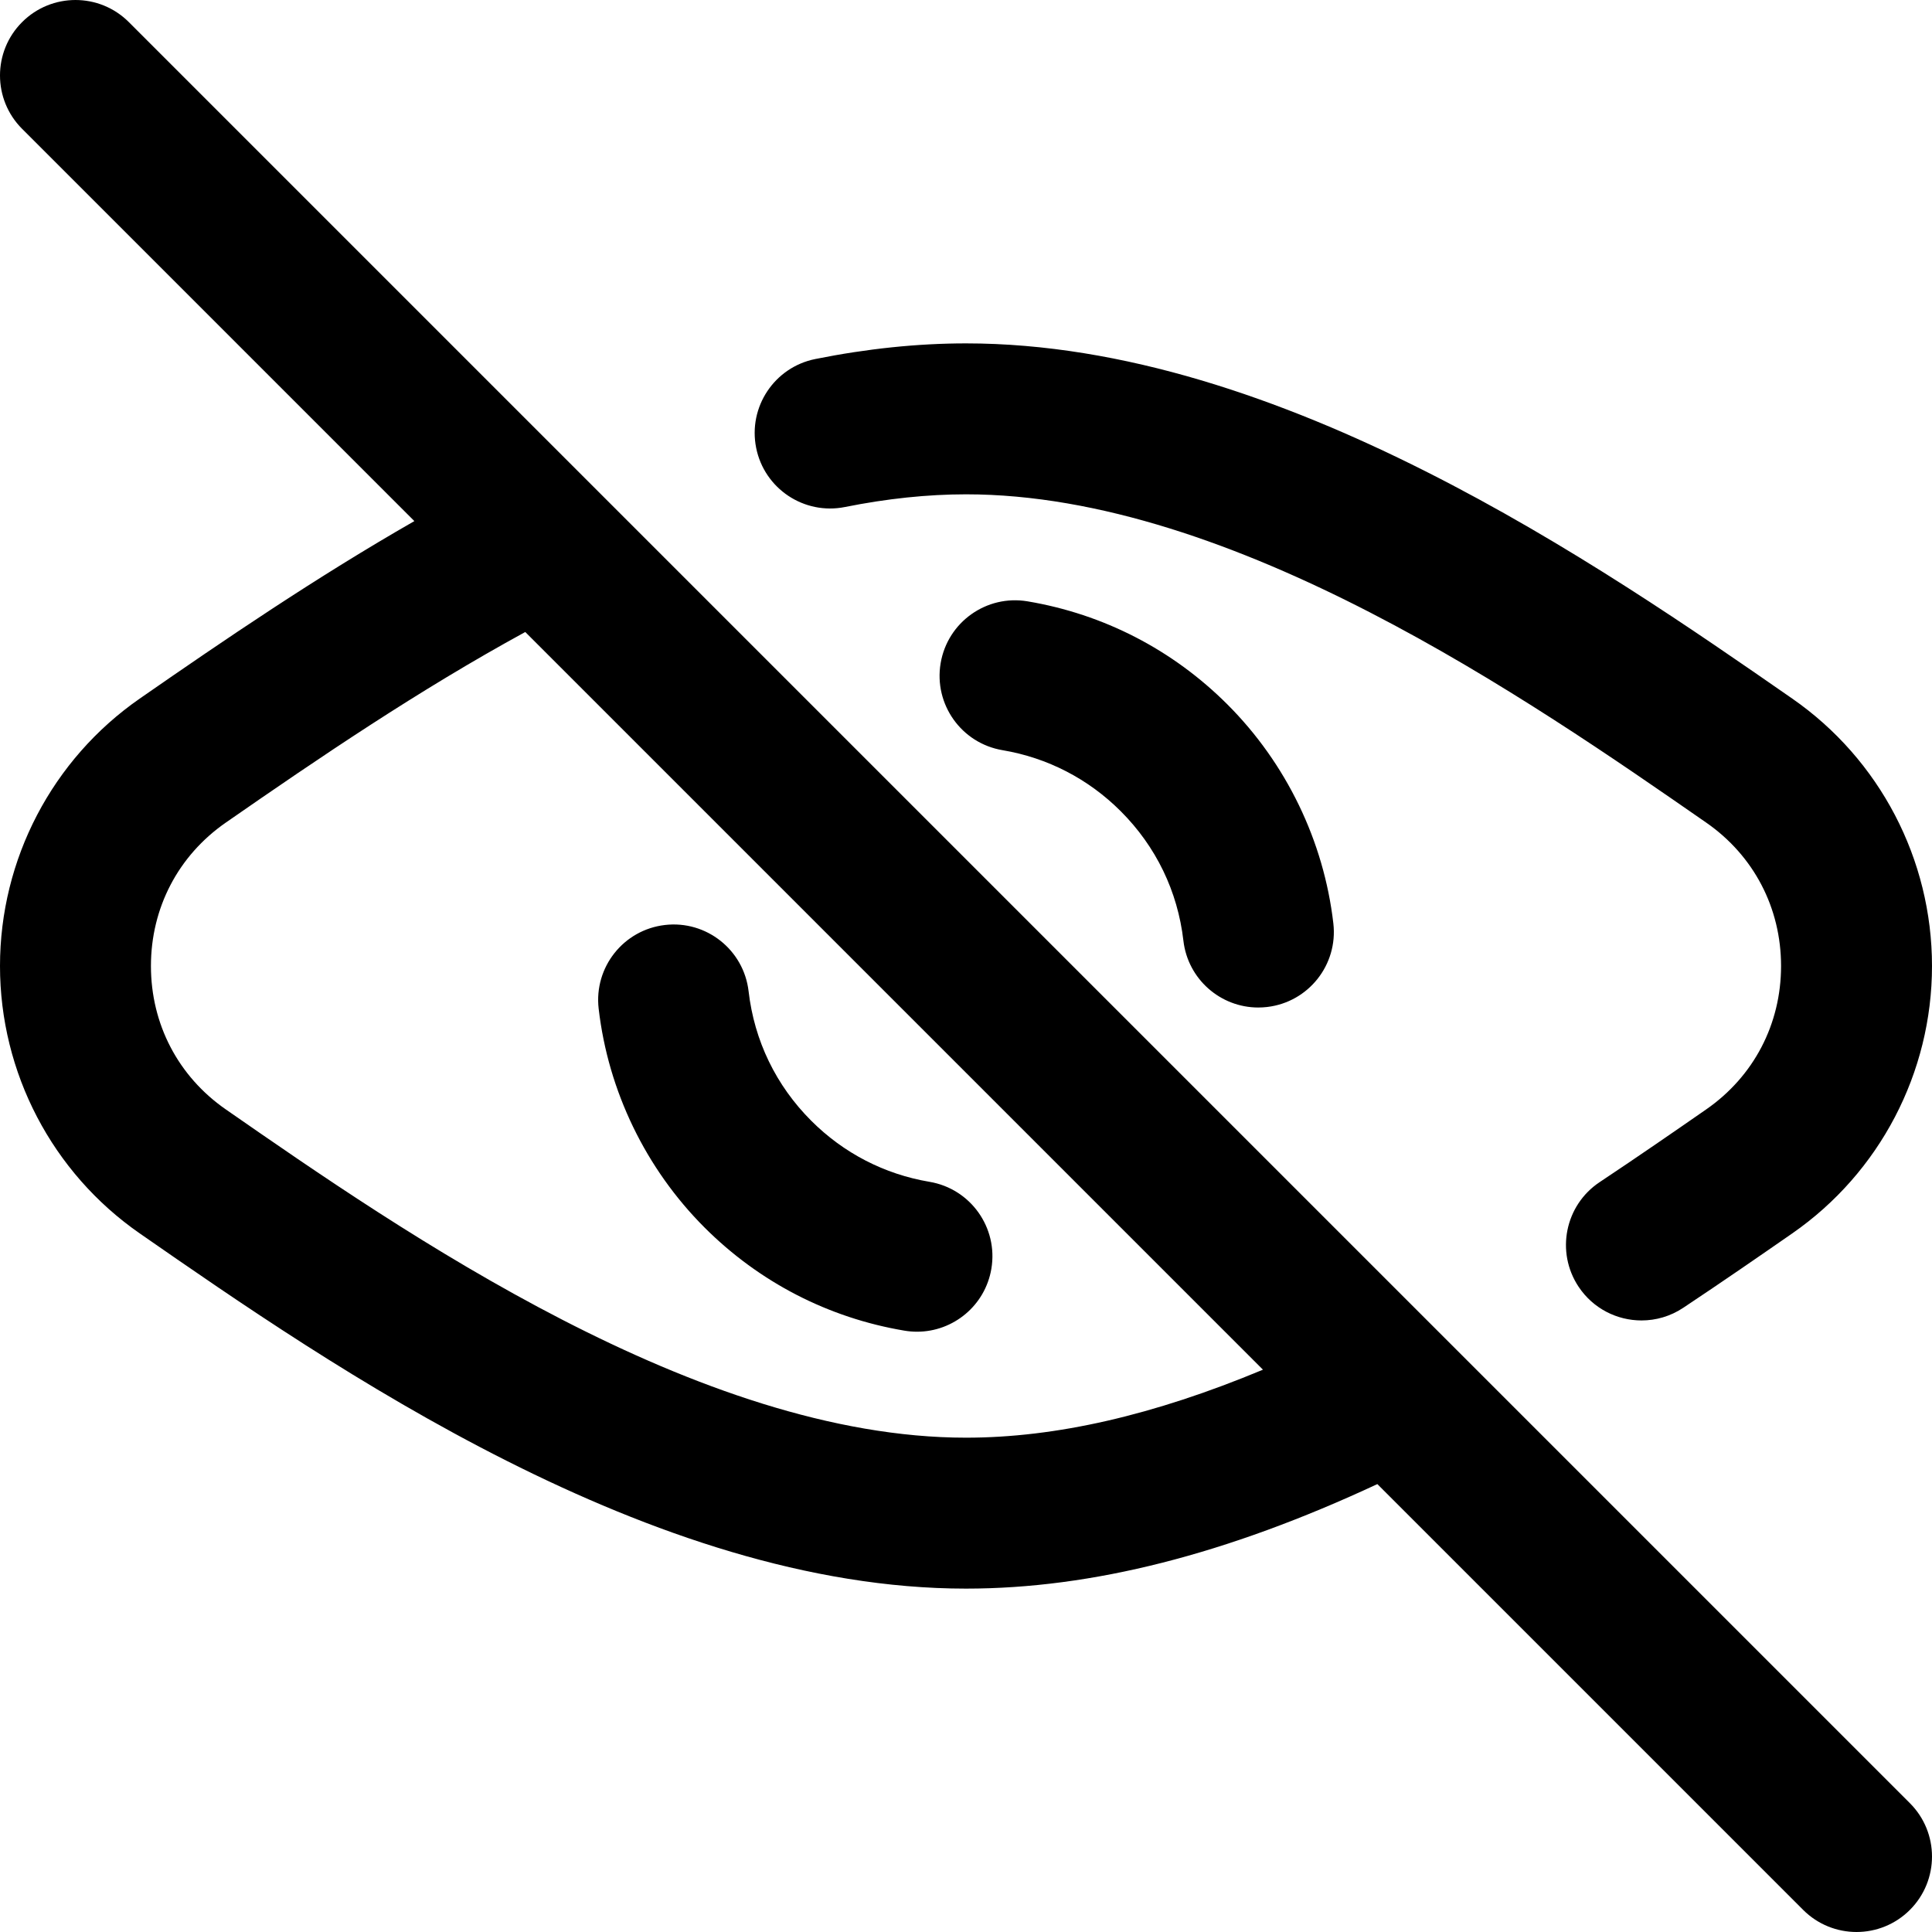 <svg id="Layer_1" enable-background="new 0 0 512.001 512.001" height="512" viewBox="0 0 512.001 512.001" width="512" xmlns="http://www.w3.org/2000/svg"><path d="m200.391 118.689c-2.173-10.83 4.844-21.371 15.674-23.544 13.702-2.75 27.139-4.145 39.935-4.145 83.347 0 168.244 58.928 218.969 94.136 23.188 16.095 37.031 42.587 37.031 70.864s-13.844 54.769-37.031 70.864c-8.411 5.838-18.274 12.658-28.895 19.72-3.405 2.264-7.252 3.348-11.056 3.348-6.472 0-12.821-3.135-16.673-8.928-6.116-9.198-3.617-21.612 5.58-27.728 10.313-6.858 19.982-13.543 28.234-19.271 12.61-8.752 19.841-22.604 19.841-38.005s-7.231-29.252-19.84-38.004c-46.876-32.537-125.334-86.996-196.16-86.996-10.16 0-20.947 1.131-32.064 3.362-10.828 2.175-21.371-4.842-23.545-15.673zm305.752 387.454c-3.905 3.905-9.024 5.857-14.143 5.857s-10.237-1.953-14.143-5.858l-112.842-112.842c-39.945 18.628-75.681 27.7-109.015 27.7-83.347 0-168.244-58.928-218.969-94.136-23.187-16.094-37.031-42.586-37.031-70.864s13.844-54.769 37.031-70.864c22.725-15.773 46.817-32.165 72.78-47.04l-103.953-103.953c-7.811-7.811-7.811-20.474 0-28.284s20.475-7.811 28.285 0l472 472c7.811 7.81 7.811 20.473 0 28.284zm-171.447-143.162-195.494-195.494c-28.216 15.404-54.603 33.324-79.362 50.51-12.608 8.751-19.84 22.603-19.84 38.003s7.231 29.252 19.84 38.004c46.877 32.538 125.335 86.996 196.16 86.996 23.78 0 49.68-5.915 78.696-18.019zm-1.238-95.979c-10.02 0-18.665-7.513-19.843-17.707-1.513-13.095-7.254-24.958-16.603-34.307-8.582-8.582-19.415-14.177-31.327-16.18-10.894-1.831-18.239-12.146-16.408-23.039 1.832-10.894 12.156-18.239 23.039-16.407 20.162 3.39 38.482 12.844 52.98 27.341 15.569 15.569 25.532 36.167 28.055 58.002 1.268 10.973-6.601 20.896-17.573 22.163-.778.09-1.555.134-2.32.134zm-70.734 69.229c1.831-10.893-5.515-21.208-16.408-23.039-11.912-2.003-22.745-7.598-31.327-16.18-9.349-9.349-15.09-21.212-16.603-34.307-1.268-10.973-11.196-18.848-22.163-17.573-10.973 1.267-18.841 11.19-17.573 22.163 2.522 21.834 12.485 42.433 28.055 58.002 14.498 14.497 32.818 23.952 52.98 27.341 1.122.189 2.237.28 3.34.28 9.587 0 18.057-6.917 19.699-16.687z"/></svg>
